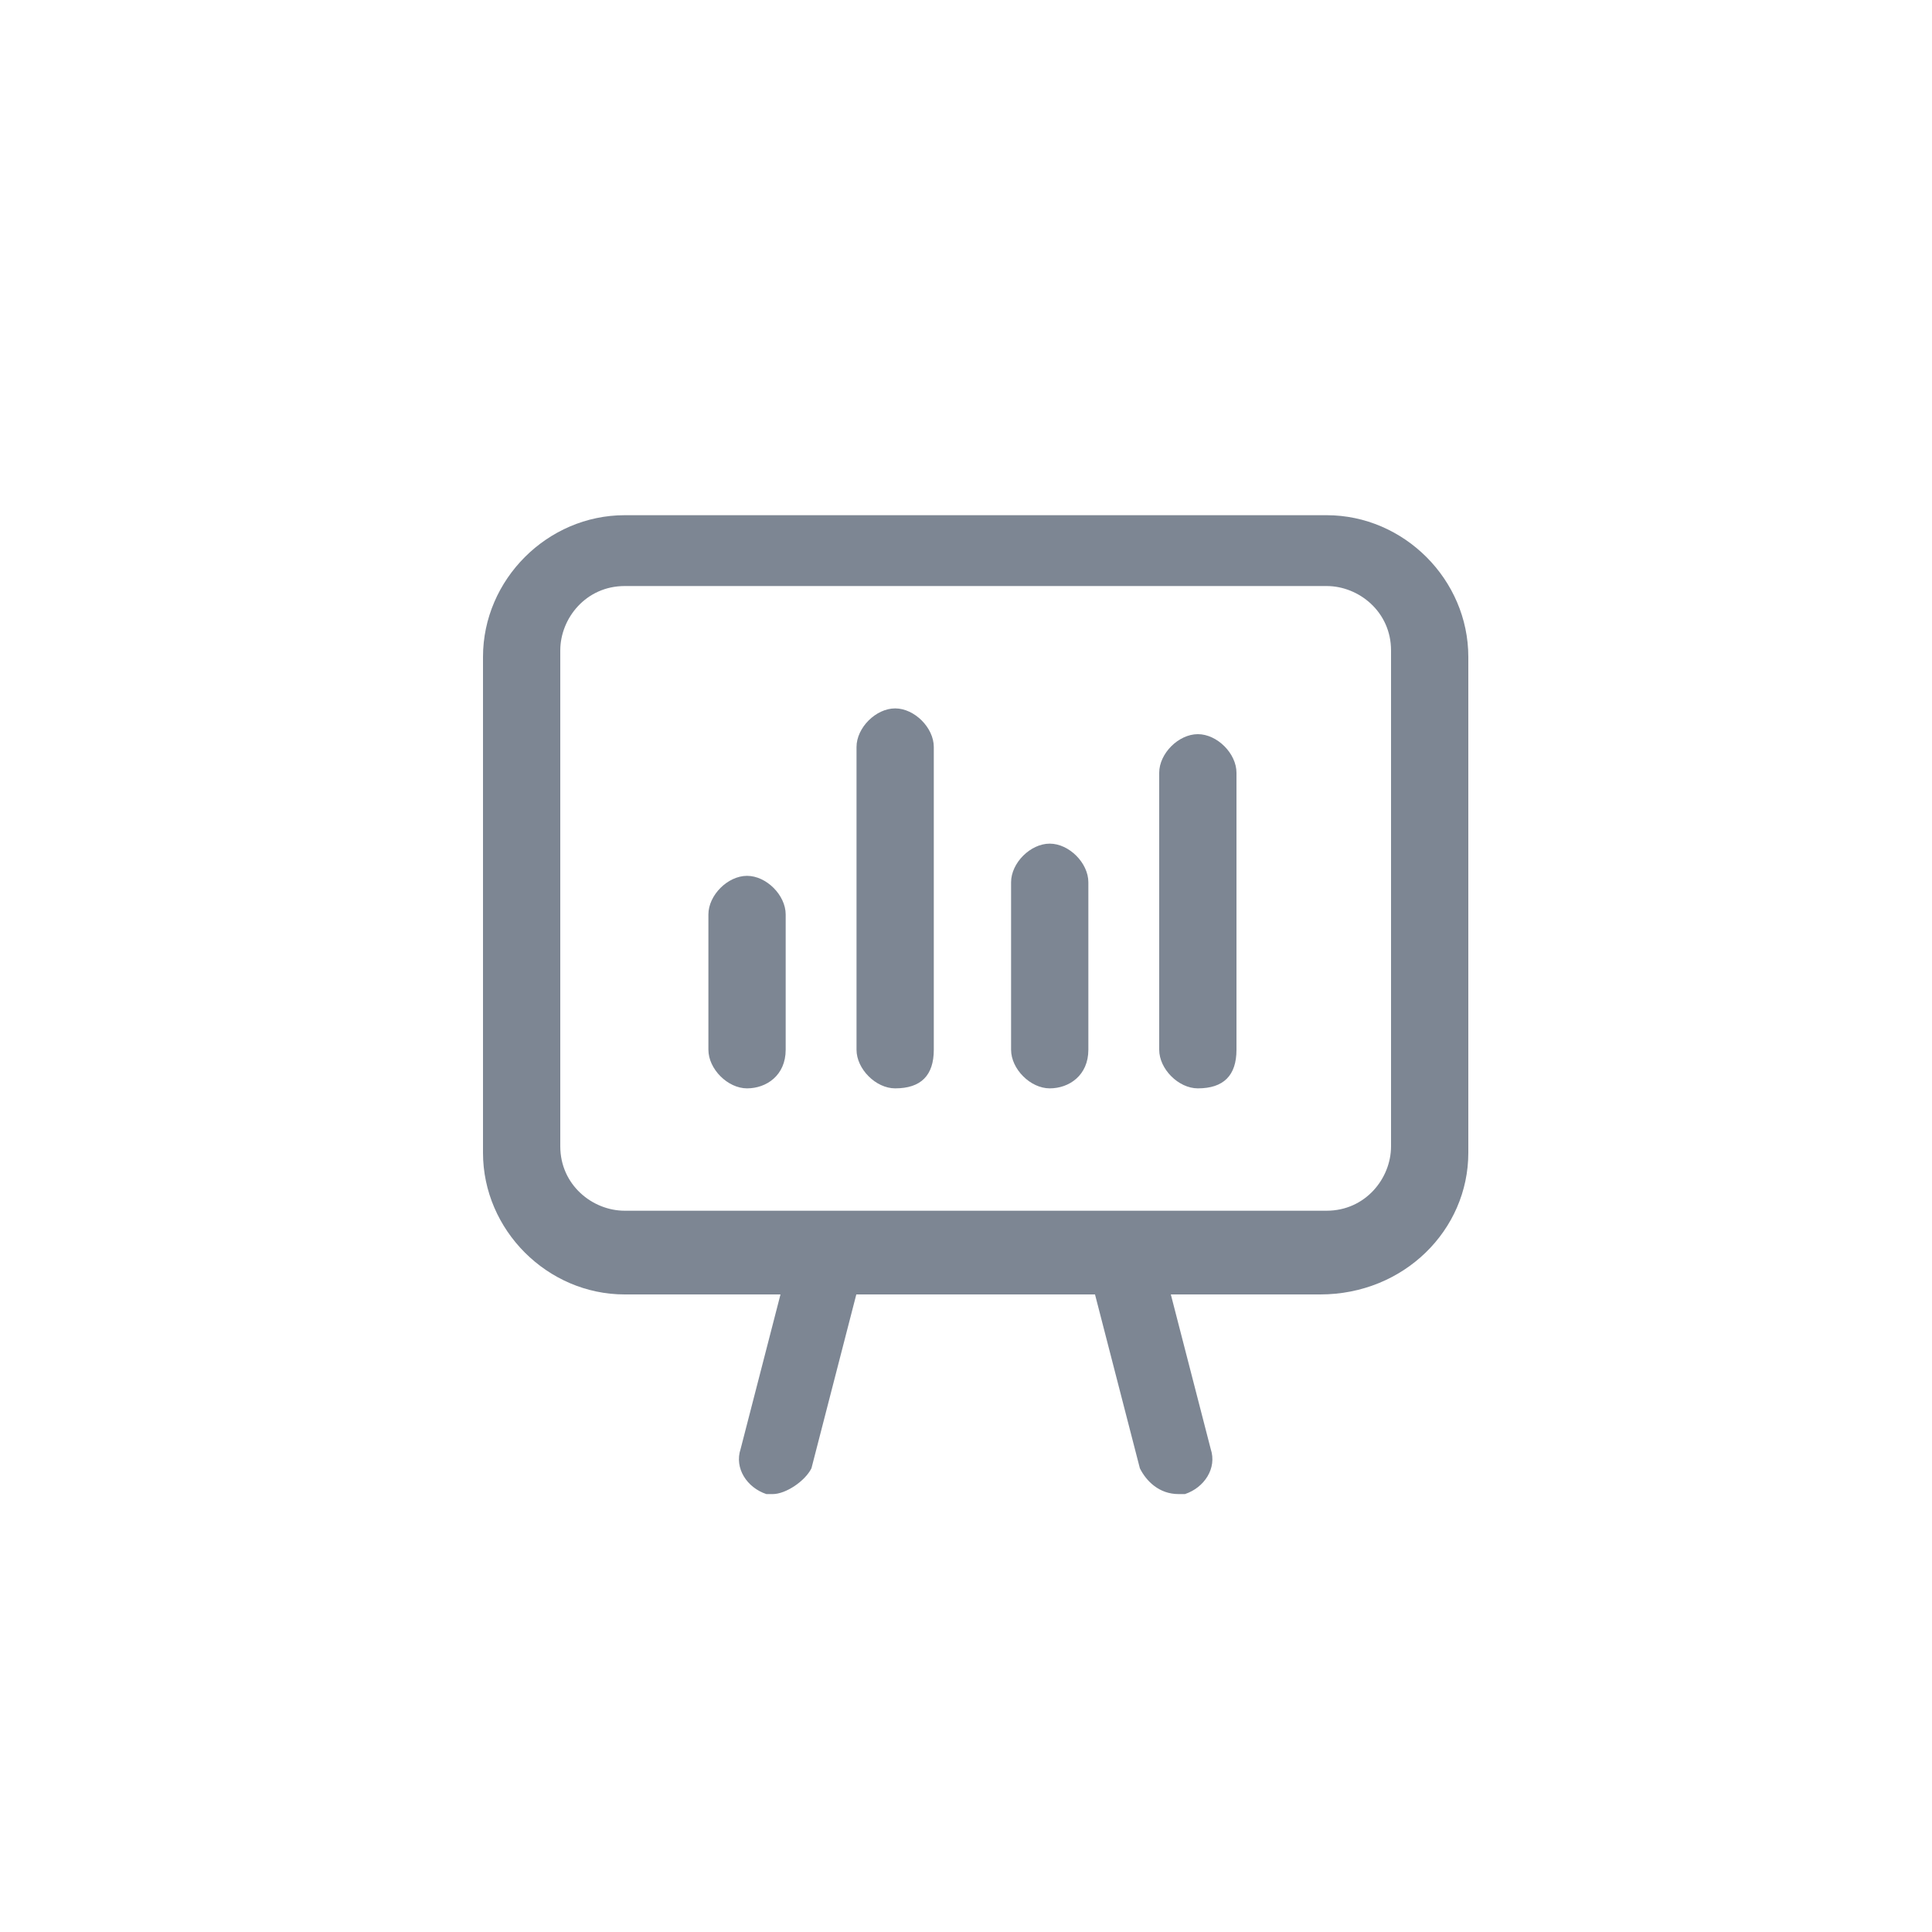 <?xml version="1.0" encoding="utf-8"?>
<!-- Generator: Adobe Illustrator 24.1.1, SVG Export Plug-In . SVG Version: 6.00 Build 0)  -->
<svg version="1.1" id="Layer_1" xmlns="http://www.w3.org/2000/svg" xmlns:xlink="http://www.w3.org/1999/xlink" x="0px" y="0px"
	 viewBox="0 0 30 30" style="enable-background:new 0 0 30 30;" xml:space="preserve">
<style type="text/css">
	.st0{fill:#7D8693;}
</style>
<path class="st0" d="M18.3,23.2c-0.3,0-0.5-0.2-0.6-0.4l-0.8-3.1c-0.1-0.3,0.1-0.6,0.4-0.7c0.3-0.1,0.6,0.1,0.7,0.4l0.8,3.1
	c0.1,0.3-0.1,0.6-0.4,0.7C18.3,23.2,18.3,23.2,18.3,23.2z"/>
<path class="st0" d="M12,23.2c0,0-0.1,0-0.1,0c-0.3-0.1-0.5-0.4-0.4-0.7l0.8-3.1c0.1-0.3,0.4-0.5,0.7-0.4c0.3,0.1,0.5,0.4,0.4,0.7
	l-0.8,3.1C12.5,23,12.2,23.2,12,23.2z"/>
<path class="st0" d="M20.5,20.1H9.7c-1.2,0-2.2-1-2.2-2.2v-7.7c0-1.2,1-2.2,2.2-2.2h10.9c1.2,0,2.2,1,2.2,2.2v7.7
	C22.8,19.1,21.8,20.1,20.5,20.1z M9.7,9.1c-0.6,0-1,0.5-1,1v7.7c0,0.6,0.5,1,1,1h10.9c0.6,0,1-0.5,1-1v-7.7c0-0.6-0.5-1-1-1H9.7z"/>
<path class="st0" d="M11.6,16.9c-0.3,0-0.6-0.3-0.6-0.6v-2.1c0-0.3,0.3-0.6,0.6-0.6c0.3,0,0.6,0.3,0.6,0.6v2.1
	C12.2,16.7,11.9,16.9,11.6,16.9z"/>
<path class="st0" d="M13.9,16.9c-0.3,0-0.6-0.3-0.6-0.6v-4.7c0-0.3,0.3-0.6,0.6-0.6s0.6,0.3,0.6,0.6v4.7
	C14.5,16.7,14.3,16.9,13.9,16.9z"/>
<path class="st0" d="M16.3,16.9c-0.3,0-0.6-0.3-0.6-0.6v-2.6c0-0.3,0.3-0.6,0.6-0.6c0.3,0,0.6,0.3,0.6,0.6v2.6
	C16.9,16.7,16.6,16.9,16.3,16.9z"/>
<path class="st0" d="M18.6,16.9c-0.3,0-0.6-0.3-0.6-0.6v-4.3c0-0.3,0.3-0.6,0.6-0.6s0.6,0.3,0.6,0.6v4.3
	C19.2,16.7,19,16.9,18.6,16.9z"/>
</svg>

